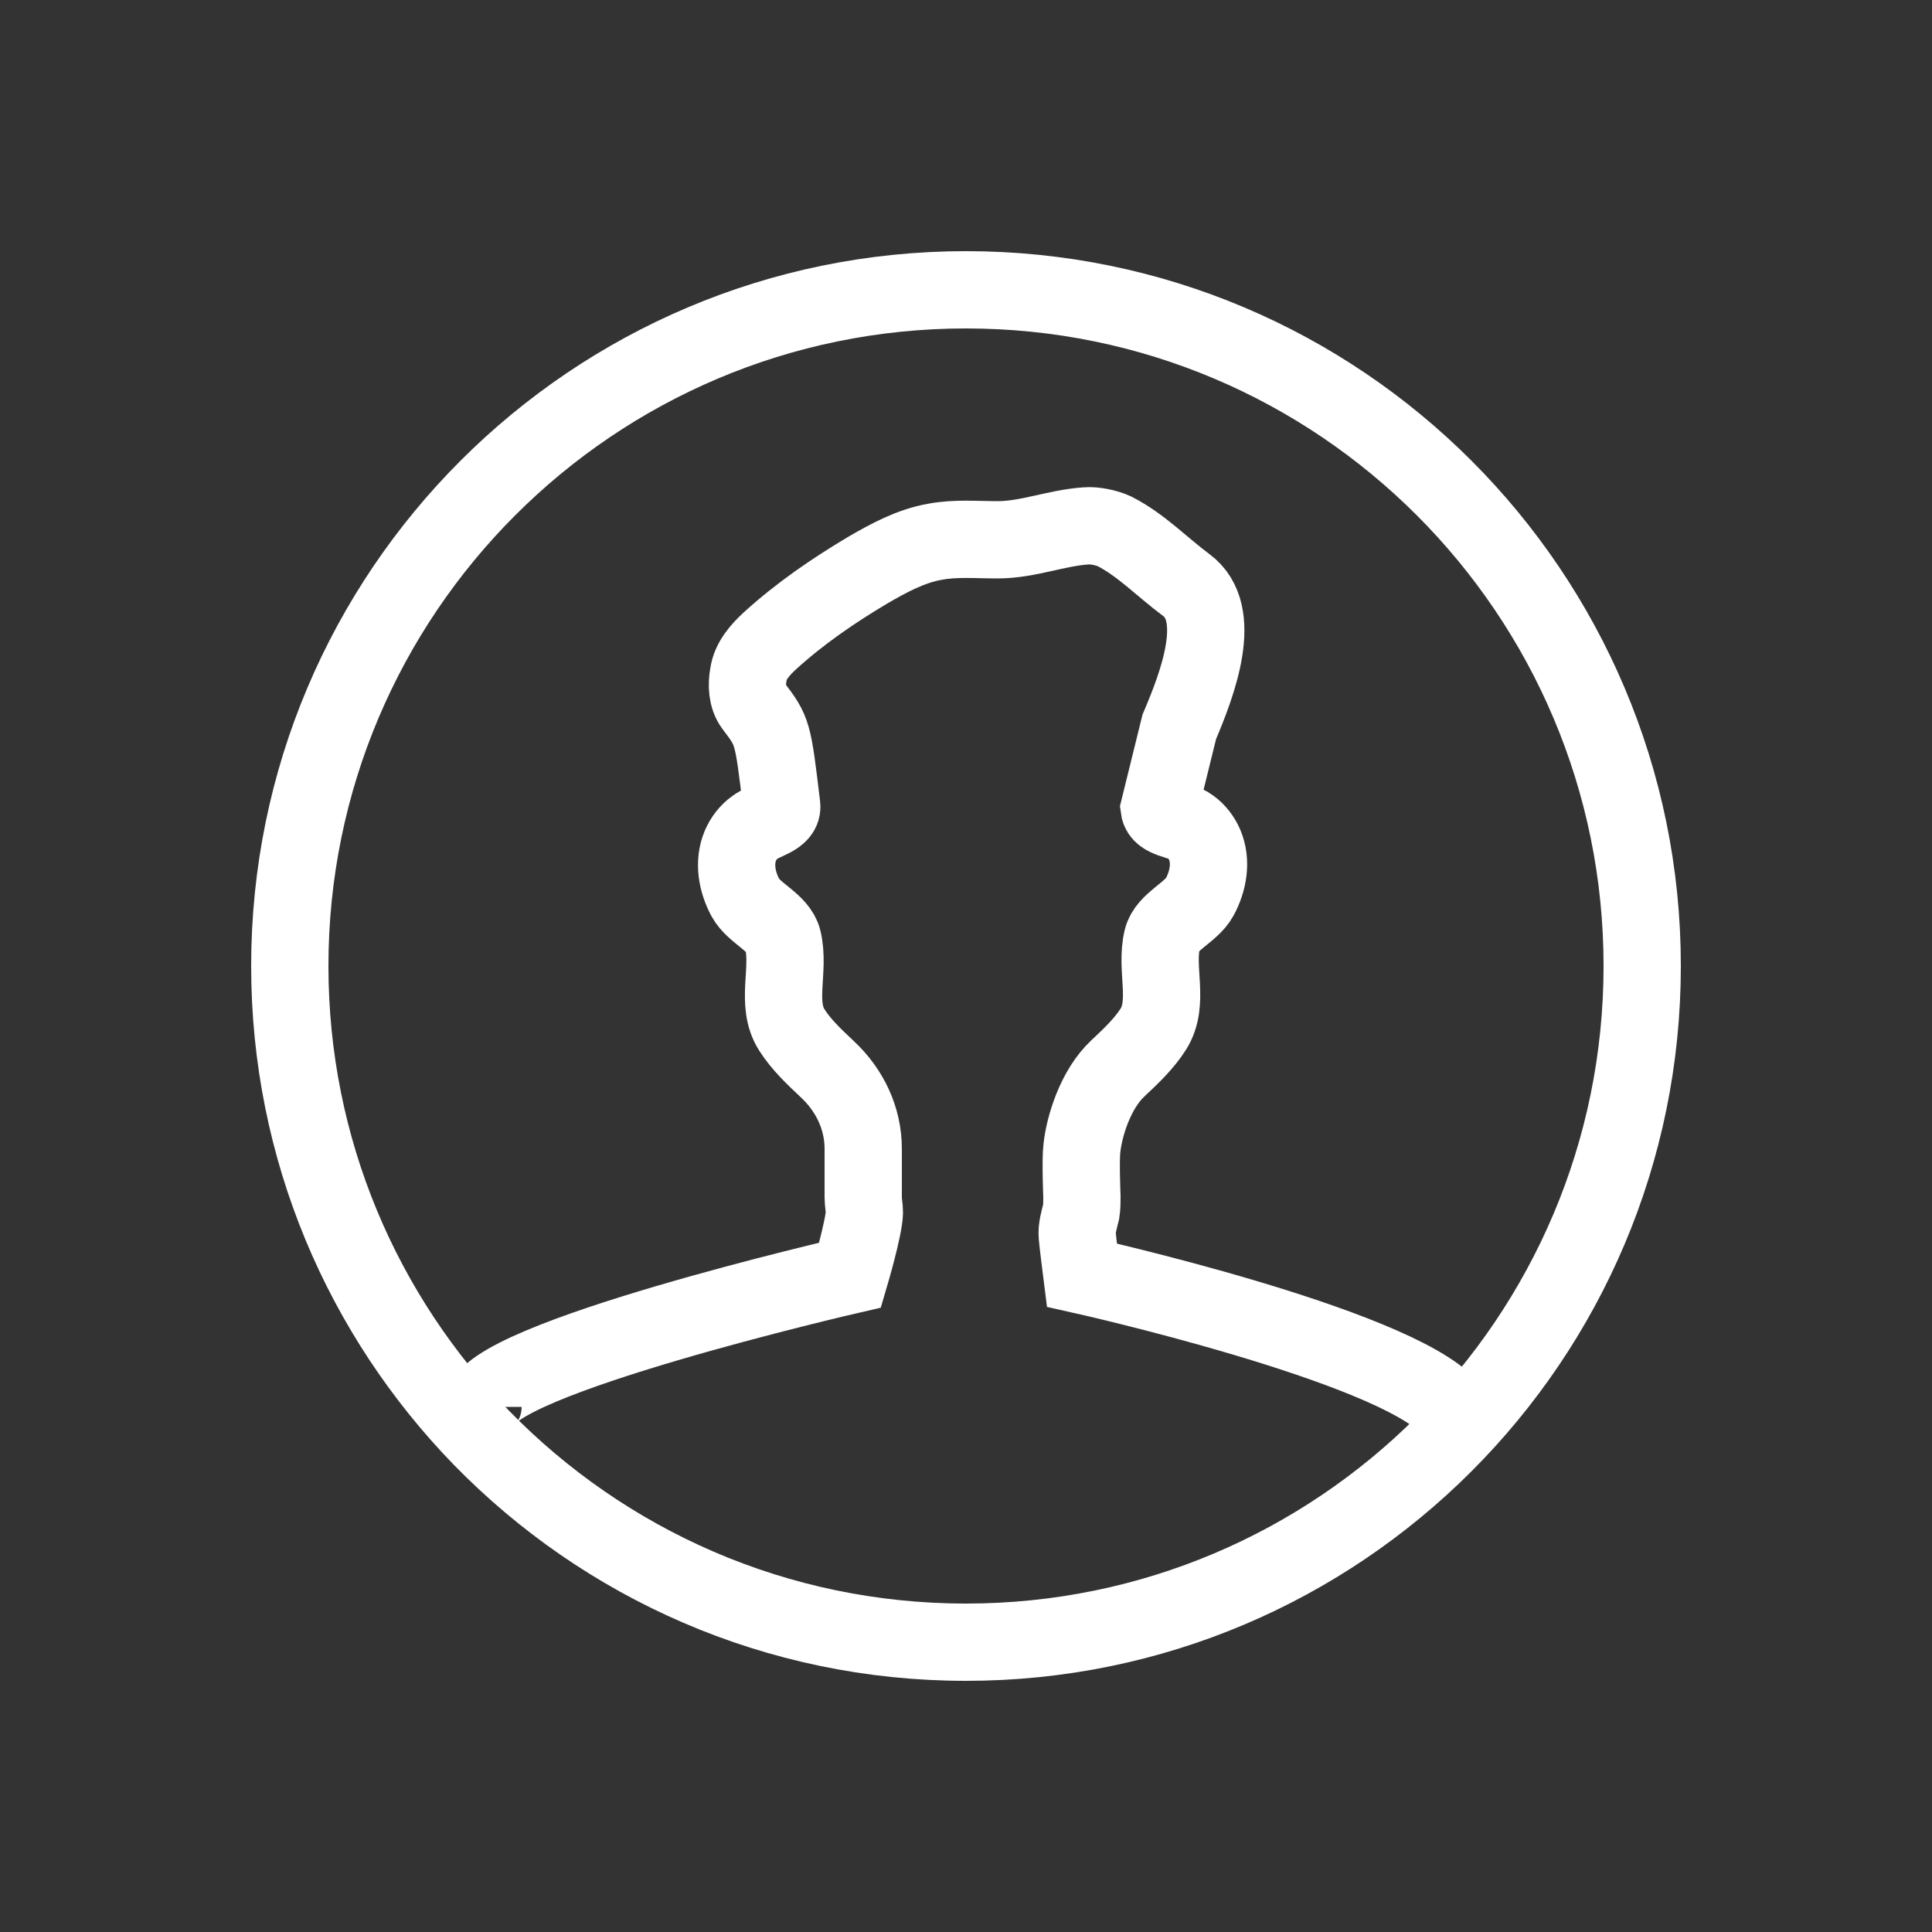 <?xml version="1.0" encoding="utf-8"?>
<!-- Generator: Adobe Illustrator 25.4.1, SVG Export Plug-In . SVG Version: 6.00 Build 0)  -->
<svg version="1.1" id="Слой_1" xmlns="http://www.w3.org/2000/svg" xmlns:xlink="http://www.w3.org/1999/xlink" x="0px" y="0px"
	 viewBox="0 0 50 50" style="enable-background:new 0 0 50 50;" xml:space="preserve">
<rect x="0" y="0" width="50" height="50" fill="#333333" stroke="none"/>
<style type="text/css">
	.st0{fill:none;stroke:#FFFFFF;stroke-width:2;stroke-miterlimit:10;}
	.st1{fill:none;stroke:#FFFFFF;stroke-miterlimit:10;}
</style>
<path class="st0" d="M42.5,25c0,9.66-7.84,17.5-17.5,17.5c-4.92,0-9.36-2.03-12.54-5.29C9.39,34.05,7.5,29.75,7.5,25
	c0-9.66,7.84-17.5,17.5-17.5S42.5,15.34,42.5,25z"/>
<path class="st1" d="M25,25"/>
<path class="st0" d="M37.5,36.41C36.01,34.79,28,33,28,33s-0.11-0.87-0.12-1.01c-0.02-0.21,0.05-0.42,0.1-0.63
	C28,31.23,28,31.1,28,30.97c0,0-0.04-0.95,0-1.26c0.06-0.56,0.35-1.52,0.93-2.06c0,0,0.01-0.01,0.01-0.01
	c0.33-0.31,0.67-0.63,0.91-1.01c0.43-0.69,0.04-1.55,0.23-2.33c0.11-0.45,0.75-0.68,0.97-1.09c0.22-0.41,0.31-0.91,0.13-1.34
	c-0.08-0.19-0.21-0.36-0.38-0.48c-0.24-0.18-0.76-0.17-0.8-0.47l0.52-2.11c0.48-1.13,1.17-2.94,0.18-3.67
	c-0.62-0.46-1.17-1.04-1.86-1.39c-0.19-0.09-0.52-0.16-0.73-0.14c-0.77,0.05-1.51,0.36-2.29,0.36c-0.54,0-1.09-0.05-1.62,0.05
	c-0.63,0.11-1.2,0.42-1.75,0.74c-0.89,0.53-1.75,1.12-2.52,1.82c-0.26,0.24-0.51,0.52-0.56,0.87c-0.05,0.27-0.04,0.59,0.13,0.82
	c0.5,0.66,0.5,0.66,0.73,2.58c0.04,0.3-0.45,0.38-0.69,0.56c-0.17,0.12-0.3,0.29-0.38,0.48c-0.18,0.43-0.09,0.93,0.13,1.34
	c0.22,0.41,0.86,0.64,0.97,1.09c0.19,0.79-0.2,1.65,0.23,2.33c0.24,0.38,0.58,0.7,0.91,1.01c0,0,0.01,0.01,0.01,0.01
	c0.58,0.54,0.93,1.27,0.93,2.06l0,1.26c0,0.13,0.03,0.26,0.03,0.39C22.36,31.78,22,33,22,33s-9.5,2.19-9.5,3.41"/>
<path class="st1" d="M25,25"/>
<path class="st1" d="M25,25"/>
<path class="st1" d="M25,25"/>
<path class="st1" d="M25,25"/>
<path class="st1" d="M25,25"/>
<path class="st1" d="M25,25"/>
<path class="st1" d="M25,25"/>
<path class="st1" d="M25,25"/>
<path class="st1" d="M25,25"/>
</svg>
